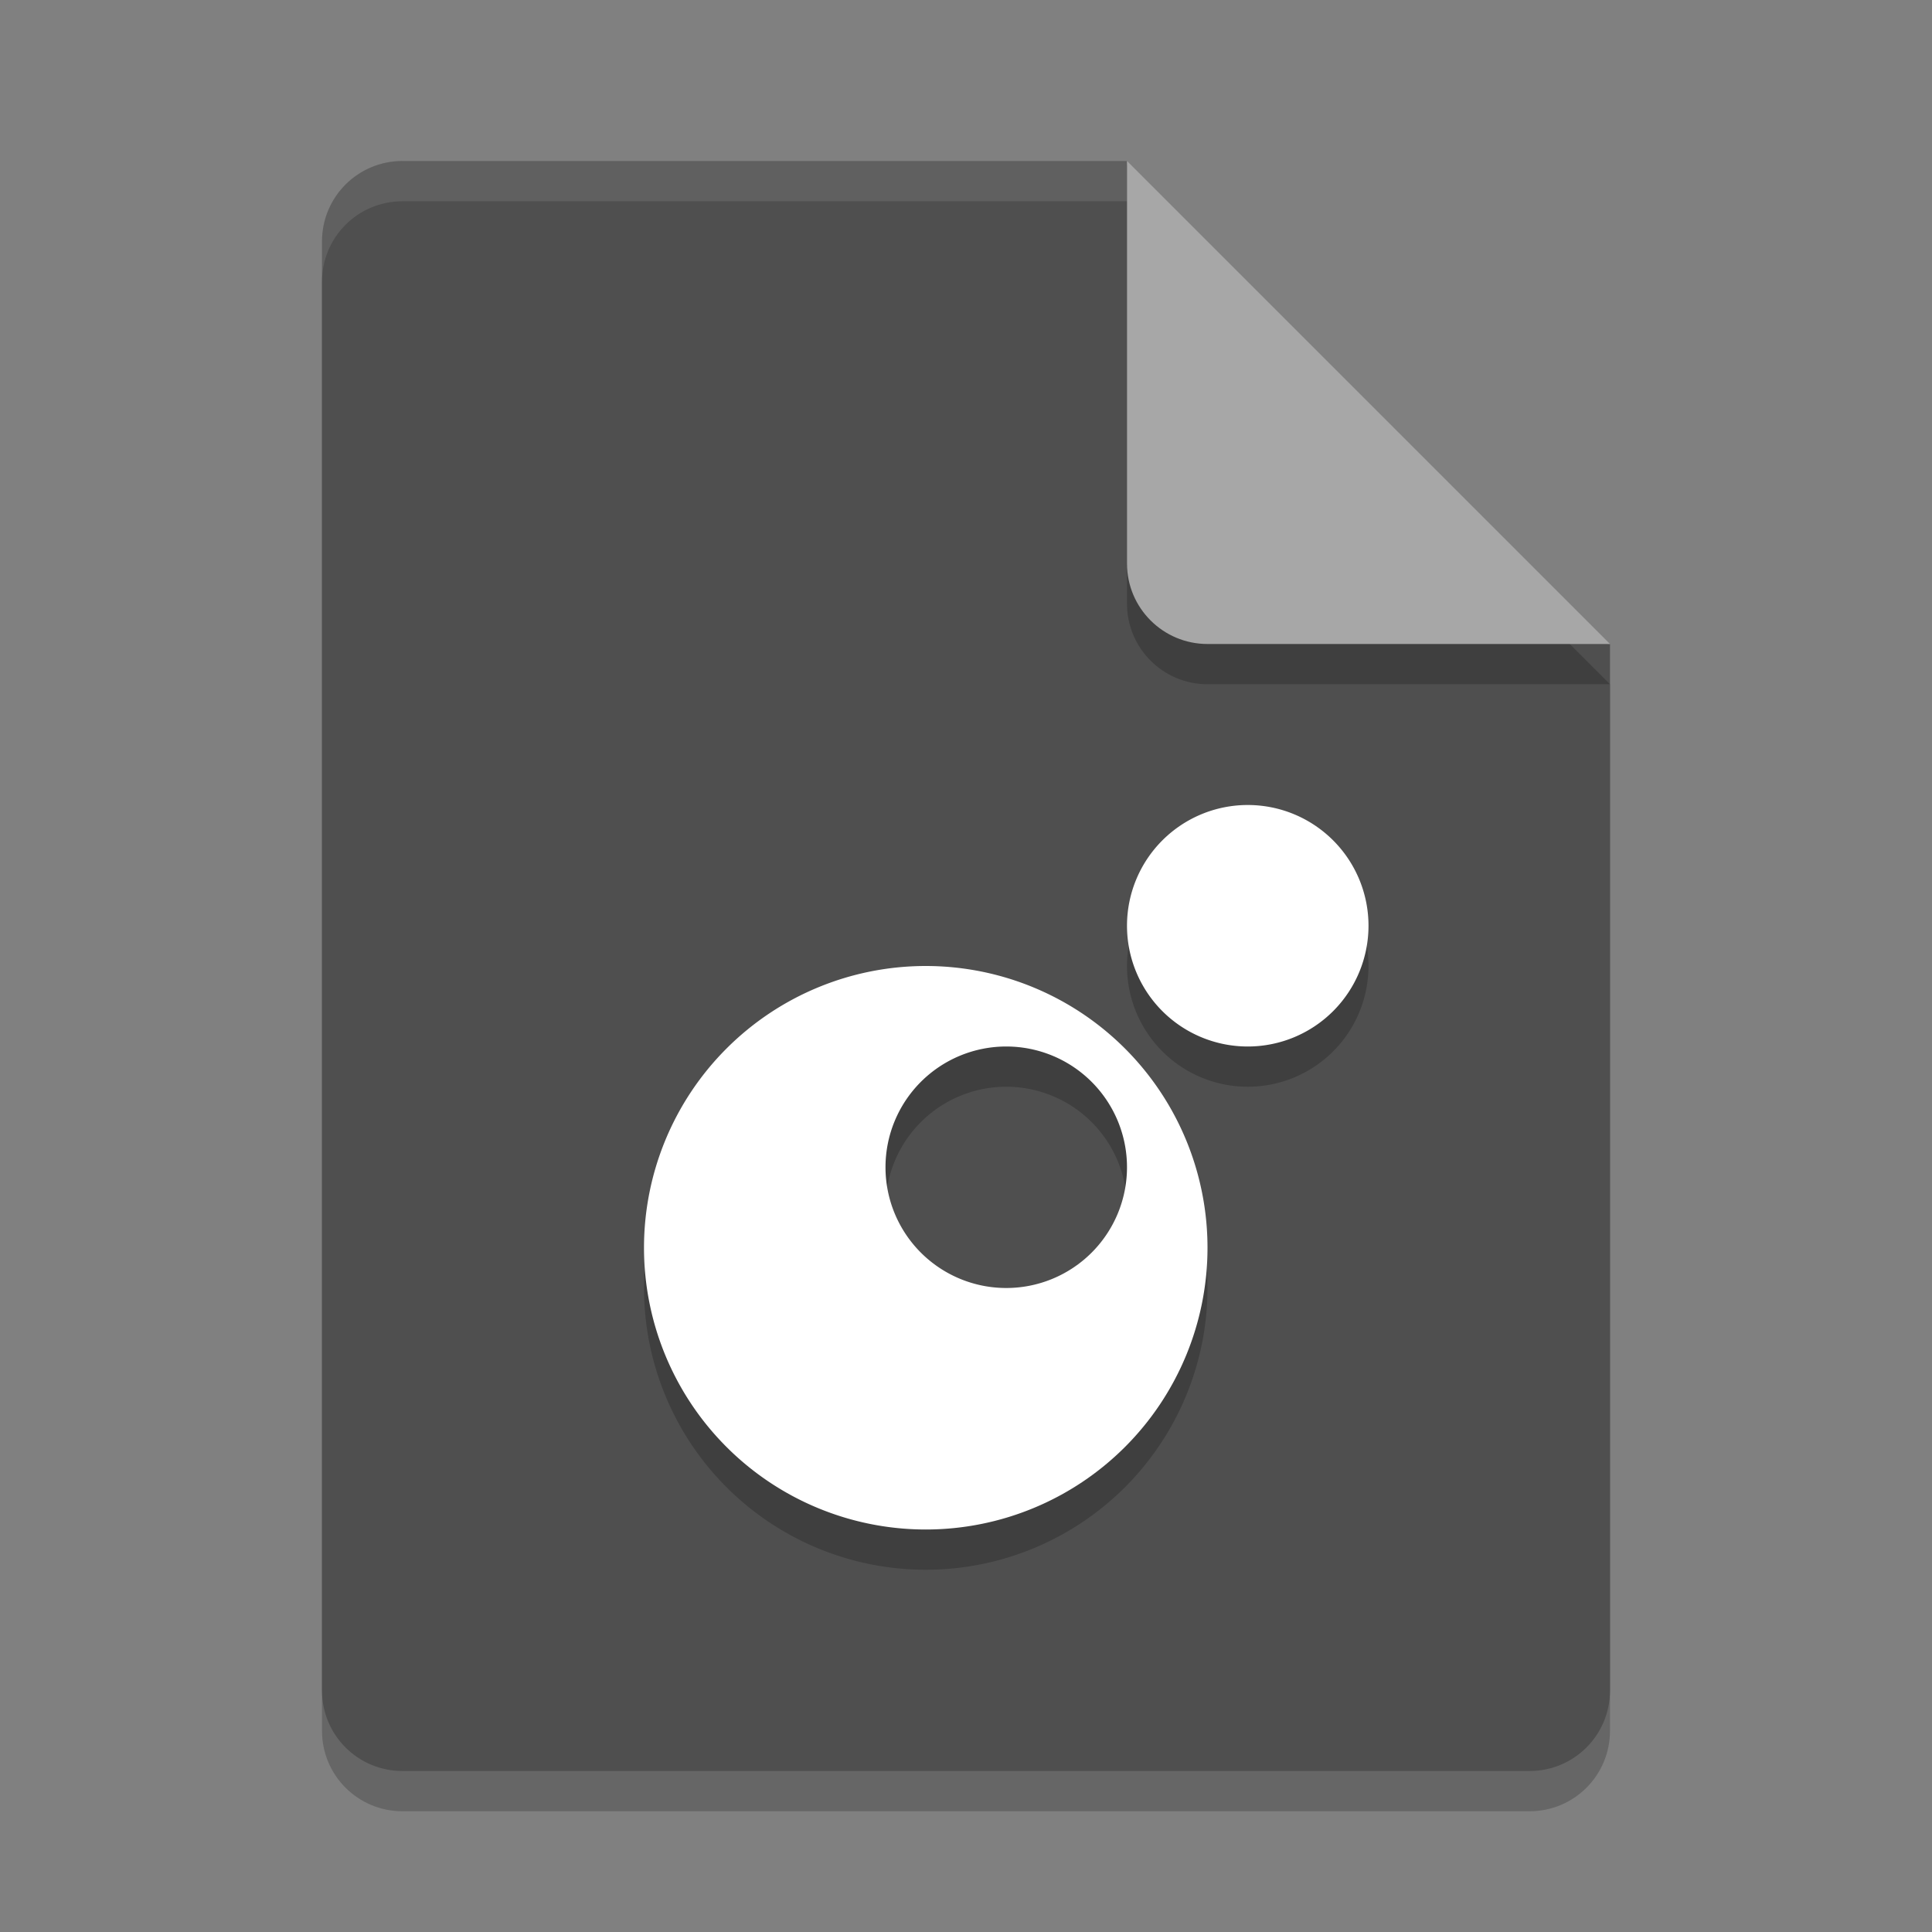 <svg xmlns="http://www.w3.org/2000/svg" width="24" height="24" version="1.1">
 <rect width="100%" height="100%" fill="#808080" stroke="none"/>
 <path style="opacity:0.2" d="m 5,2.5 c -0.554,0 -1,0.446 -1,1 v 18 c 0,0.554 0.446,1 1,1 h 14 c 0.554,0 1,-0.446 1,-1 V 8.5 L 14.5,8 14,2.5 Z"/>
 <path style="fill:#4f4f4f" d="M 5,2 C 4.446,2 4,2.446 4,3 V 21 C 4,21.554 4.446,22 5,22 H 19 C 19.554,22 20,21.554 20,21 V 8 L 14.5,7.5 14,2 Z"/>
 <path style="opacity:0.2" d="m 14,2.5 v 5 c 0,0.552 0.448,1 1,1 h 5 z"/>
 <path style="opacity:0.1;fill:#ffffff" d="M 5,2 C 4.446,2 4,2.446 4,3 V 3.5 C 4,2.946 4.446,2.5 5,2.5 H 14 V 2 Z"/>
 <path style="fill:#a7a7a7" d="M 14,2 V 7 C 14,7.553 14.448,8 15,8 H 20 Z"/>
 <path style="opacity:0.2" d="M 15.5,10.5 A 1.5,1.5 0 0 0 14,12 1.5,1.5 0 0 0 15.5,13.5 1.5,1.5 0 0 0 17,12 1.5,1.5 0 0 0 15.5,10.5 Z m -4,2 A 3.5,3.5 0 0 0 8,16 3.5,3.5 0 0 0 11.5,19.5 3.5,3.5 0 0 0 15,16 3.5,3.5 0 0 0 11.5,12.5 Z m 1,1 A 1.5,1.5 0 0 1 14,15 1.5,1.5 0 0 1 12.5,16.5 1.5,1.5 0 0 1 11,15 1.5,1.5 0 0 1 12.5,13.5 Z"/>
 <path style="fill:#ffffff" d="M 15.5 10 A 1.5 1.5 0 0 0 14 11.5 A 1.5 1.5 0 0 0 15.5 13 A 1.5 1.5 0 0 0 17 11.5 A 1.5 1.5 0 0 0 15.5 10 z M 11.5 12 A 3.5 3.5 0 0 0 8 15.5 A 3.5 3.5 0 0 0 11.5 19 A 3.5 3.5 0 0 0 15 15.5 A 3.5 3.5 0 0 0 11.5 12 z M 12.5 13 A 1.5 1.5 0 0 1 14 14.5 A 1.5 1.5 0 0 1 12.5 16 A 1.5 1.5 0 0 1 11 14.5 A 1.5 1.5 0 0 1 12.5 13 z"/>
</svg>
